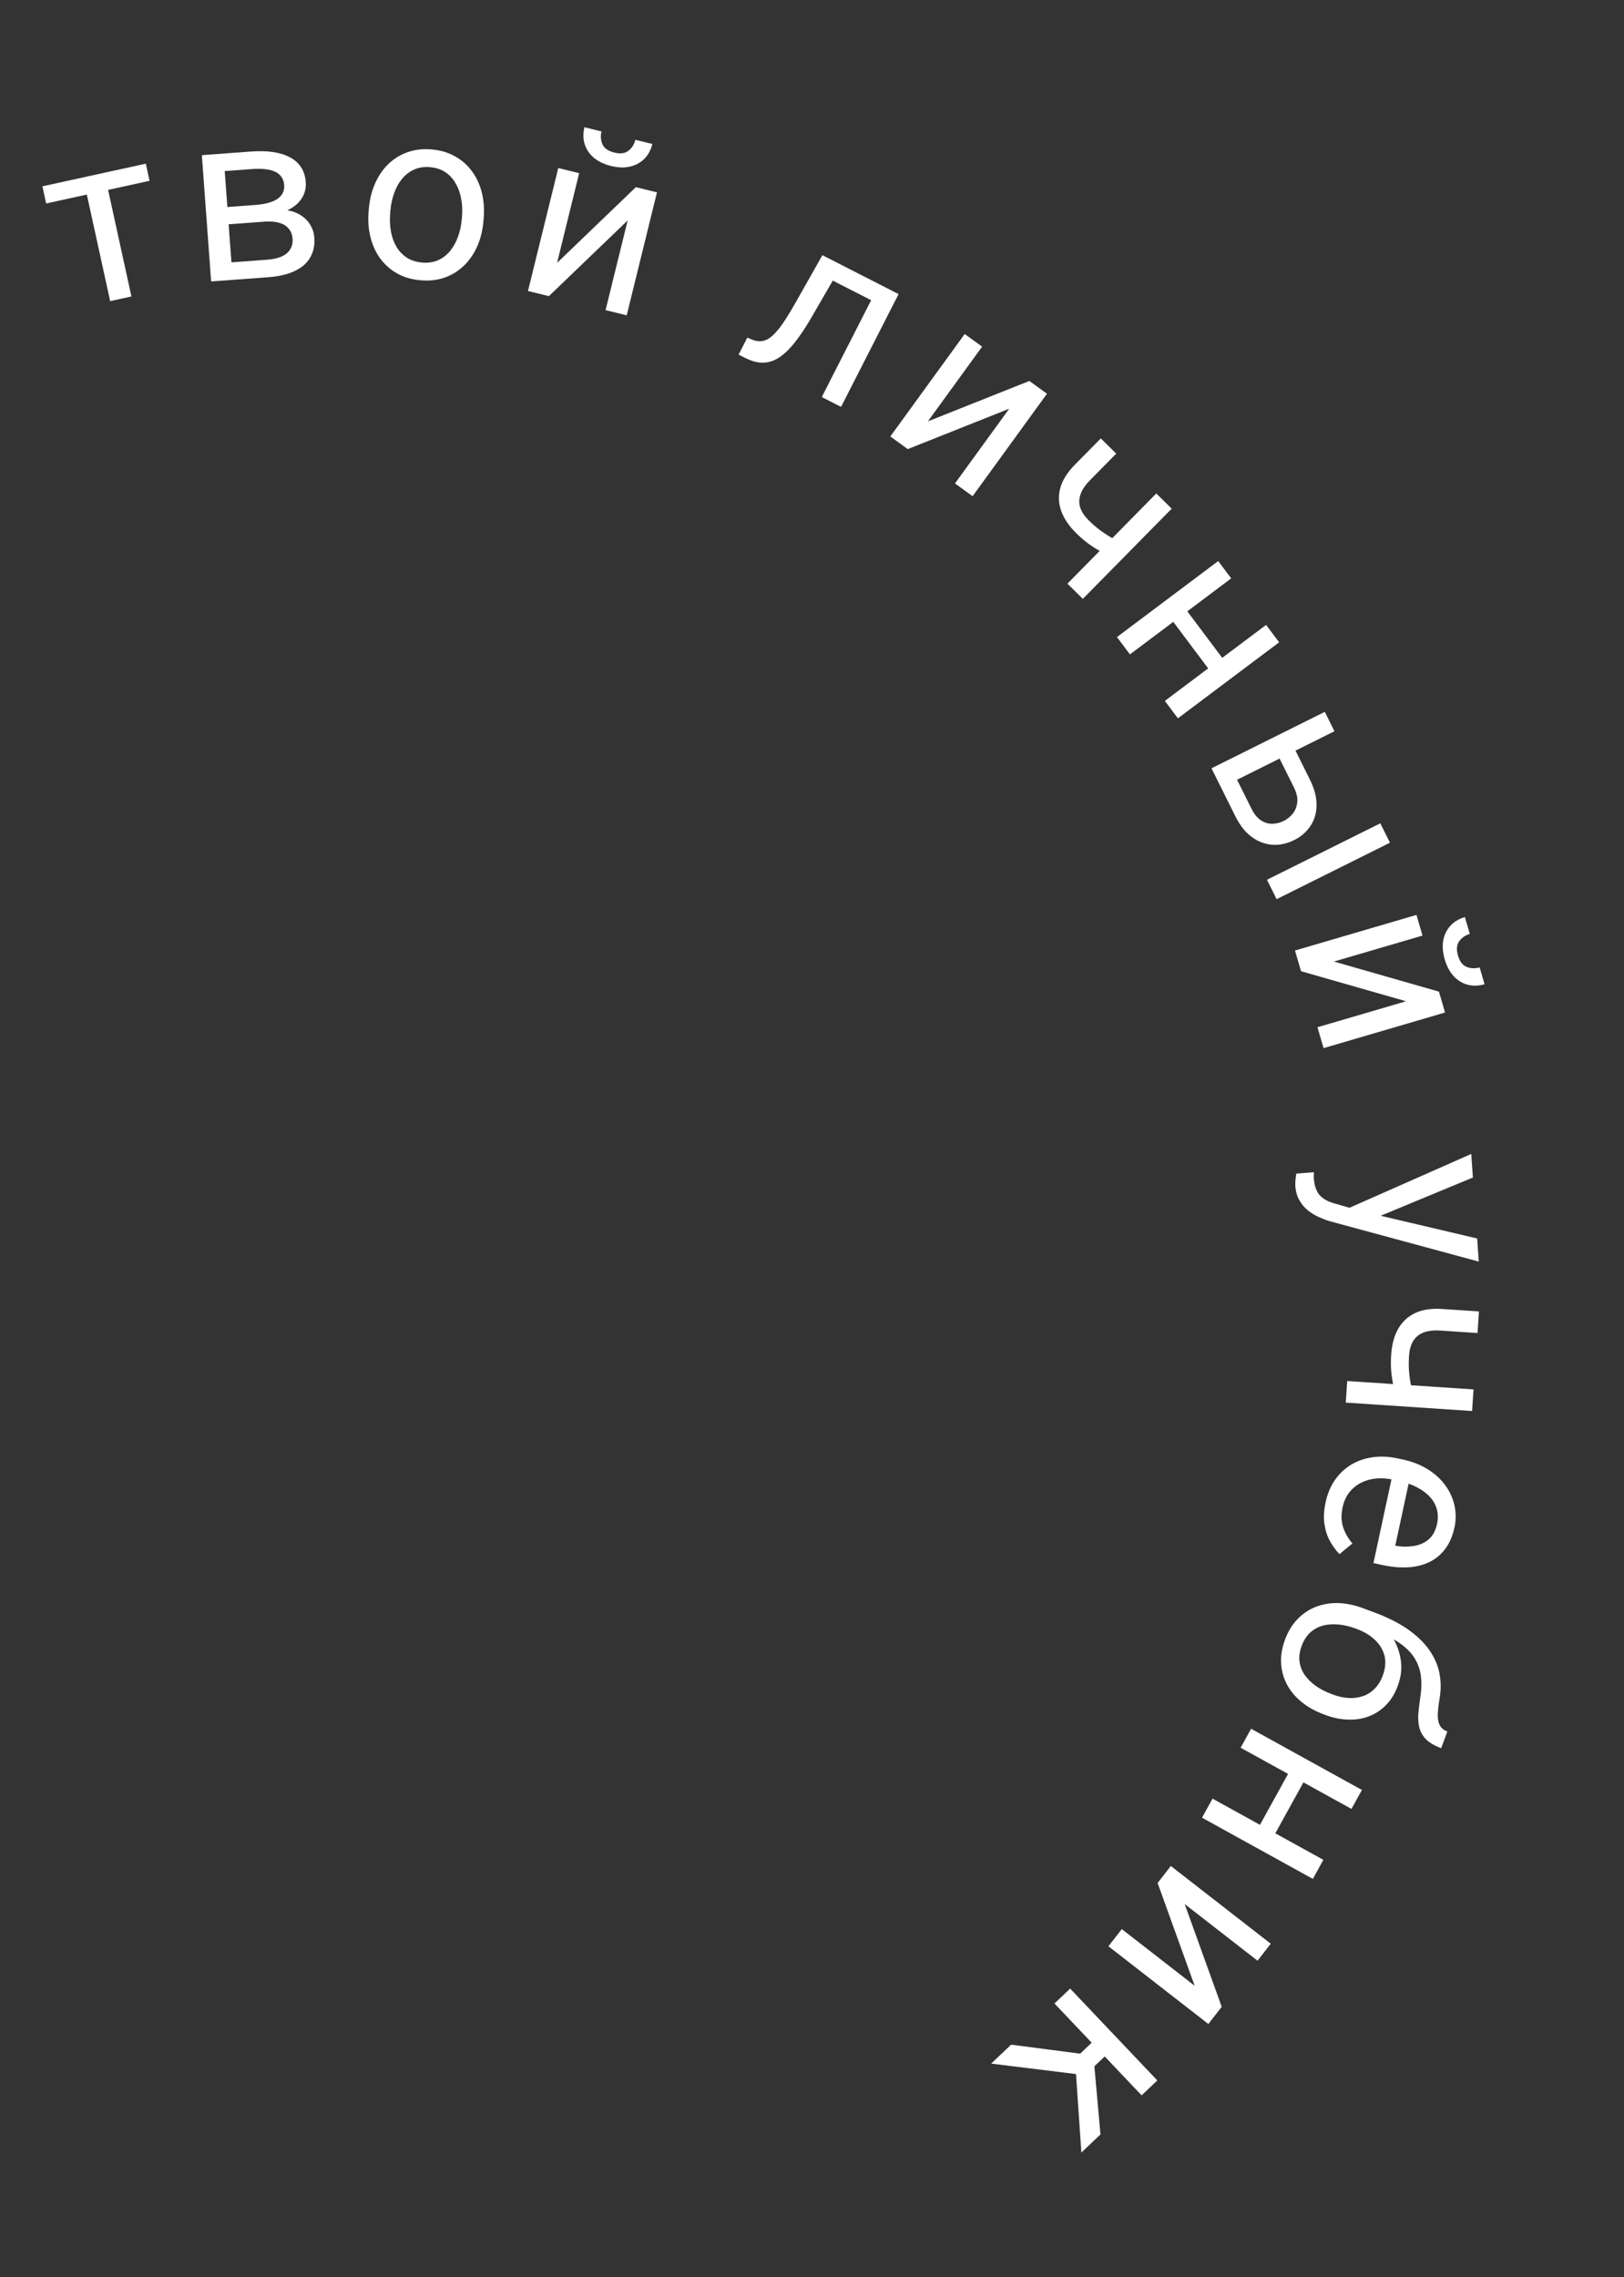 <svg width="122" height="171" viewBox="0 0 122 171" fill="none" xmlns="http://www.w3.org/2000/svg">
<rect x="0" y="0" width="122" height="171" fill="#333333" stroke="none"/>
<path d="M7.838 12.973L9.873 22.263L8.276 22.613L6.241 13.323L7.838 12.973ZM10.954 12.291L11.236 13.578L3.467 15.28L3.185 13.992L10.954 12.291Z" fill="white"/>
<path d="M19.858 16.646L16.746 16.875L16.633 15.58L19.175 15.392C19.678 15.355 20.092 15.275 20.418 15.151C20.749 15.026 20.992 14.859 21.147 14.647C21.302 14.436 21.369 14.185 21.347 13.892C21.33 13.665 21.266 13.47 21.154 13.307C21.048 13.139 20.894 13.006 20.693 12.909C20.491 12.807 20.246 12.74 19.956 12.708C19.671 12.671 19.338 12.666 18.959 12.694L16.881 12.847L17.484 21.016L15.862 21.136L15.163 11.652L18.862 11.379C19.463 11.335 20.008 11.347 20.495 11.417C20.988 11.486 21.411 11.617 21.766 11.808C22.127 11.993 22.409 12.242 22.615 12.556C22.82 12.87 22.939 13.249 22.972 13.693C22.993 13.98 22.954 14.256 22.856 14.521C22.759 14.787 22.603 15.028 22.39 15.243C22.176 15.459 21.908 15.643 21.584 15.796C21.26 15.943 20.884 16.05 20.454 16.117L19.858 16.646ZM20.166 20.818L16.467 21.091L17.176 19.717L20.069 19.503C20.519 19.47 20.889 19.387 21.178 19.254C21.468 19.115 21.678 18.935 21.808 18.714C21.944 18.487 22.001 18.224 21.98 17.926C21.957 17.628 21.863 17.38 21.695 17.18C21.533 16.975 21.299 16.828 20.993 16.739C20.686 16.644 20.308 16.613 19.858 16.646L17.395 16.828L17.317 15.529L20.393 15.302L21.017 15.75C21.54 15.752 21.991 15.848 22.369 16.038C22.747 16.227 23.042 16.482 23.254 16.801C23.465 17.114 23.585 17.464 23.613 17.85C23.646 18.294 23.59 18.692 23.445 19.043C23.307 19.394 23.088 19.695 22.789 19.946C22.49 20.192 22.12 20.389 21.679 20.539C21.237 20.683 20.733 20.776 20.166 20.818Z" fill="white"/>
<path d="M27.692 15.871L27.709 15.67C27.768 14.987 27.921 14.362 28.17 13.795C28.419 13.223 28.748 12.736 29.159 12.336C29.57 11.93 30.052 11.63 30.603 11.436C31.156 11.237 31.762 11.165 32.421 11.222C33.087 11.278 33.675 11.452 34.185 11.743C34.702 12.028 35.128 12.406 35.464 12.876C35.807 13.34 36.052 13.876 36.2 14.482C36.349 15.083 36.394 15.725 36.335 16.408L36.318 16.609C36.26 17.292 36.106 17.917 35.858 18.484C35.609 19.051 35.276 19.537 34.86 19.942C34.449 20.343 33.968 20.642 33.415 20.842C32.869 21.037 32.264 21.105 31.598 21.048C30.933 20.991 30.344 20.821 29.834 20.536C29.323 20.245 28.897 19.867 28.555 19.403C28.218 18.933 27.976 18.398 27.827 17.797C27.679 17.196 27.634 16.554 27.692 15.871ZM29.329 15.809L29.312 16.01C29.272 16.483 29.289 16.934 29.364 17.364C29.439 17.788 29.574 18.17 29.769 18.51C29.969 18.851 30.23 19.129 30.553 19.345C30.876 19.555 31.262 19.679 31.712 19.717C32.156 19.755 32.552 19.698 32.9 19.546C33.255 19.388 33.556 19.158 33.806 18.856C34.055 18.553 34.253 18.2 34.399 17.795C34.552 17.384 34.649 16.943 34.689 16.47L34.706 16.269C34.746 15.802 34.726 15.356 34.644 14.931C34.569 14.502 34.432 14.116 34.232 13.776C34.038 13.43 33.779 13.149 33.457 12.933C33.14 12.718 32.757 12.591 32.307 12.553C31.864 12.515 31.465 12.575 31.11 12.732C30.761 12.891 30.459 13.124 30.203 13.431C29.954 13.733 29.756 14.09 29.609 14.501C29.463 14.905 29.369 15.341 29.329 15.809Z" fill="white"/>
<path d="M41.85 19.74L47.767 14.055L49.354 14.446L47.08 23.68L45.492 23.289L47.151 16.556L41.234 22.24L39.664 21.853L41.938 12.62L43.508 13.006L41.85 19.74ZM47.729 10.498L49.009 10.813C48.899 11.257 48.7 11.627 48.409 11.923C48.12 12.214 47.761 12.409 47.333 12.509C46.904 12.609 46.428 12.594 45.904 12.465C45.114 12.27 44.539 11.906 44.182 11.371C43.832 10.832 43.74 10.227 43.905 9.556L45.185 9.871C45.103 10.207 45.127 10.527 45.257 10.83C45.387 11.134 45.686 11.343 46.152 11.458C46.608 11.57 46.963 11.522 47.22 11.314C47.476 11.105 47.646 10.833 47.729 10.498Z" fill="white"/>
<path d="M66.228 21.434L65.617 22.632L61.522 20.543L62.133 19.345L66.228 21.434ZM67.504 22.085L63.183 30.556L61.734 29.817L66.056 21.346L67.504 22.085ZM61.781 19.165L63.237 19.908L60.933 23.883C60.574 24.496 60.23 25.024 59.898 25.467C59.575 25.907 59.255 26.264 58.938 26.536C58.627 26.811 58.311 27.005 57.99 27.118C57.678 27.228 57.351 27.262 57.011 27.22C56.673 27.173 56.316 27.054 55.941 26.862L55.487 26.63L56.138 25.354L56.463 25.49C56.695 25.589 56.912 25.634 57.114 25.625C57.321 25.619 57.523 25.558 57.721 25.442C57.921 25.32 58.126 25.138 58.335 24.896C58.549 24.657 58.771 24.356 59.002 23.994C59.238 23.634 59.496 23.206 59.775 22.71L61.781 19.165Z" fill="white"/>
<path d="M69.706 31.643L77.329 28.609L78.652 29.569L73.064 37.264L71.741 36.304L75.816 30.693L68.192 33.727L66.884 32.777L72.472 25.082L73.78 26.032L69.706 31.643Z" fill="white"/>
<path d="M88.022 38.199L81.346 44.972L80.188 43.83L86.864 37.058L88.022 38.199ZM84.561 40.921L83.624 41.873C83.303 41.73 82.987 41.575 82.675 41.407C82.372 41.239 82.066 41.045 81.758 40.823C81.458 40.602 81.153 40.339 80.845 40.034C80.311 39.508 79.938 38.959 79.727 38.389C79.52 37.815 79.495 37.235 79.652 36.649C79.814 36.06 80.178 35.477 80.746 34.901L82.696 32.924L83.854 34.065L81.904 36.043C81.534 36.419 81.29 36.779 81.172 37.123C81.054 37.468 81.048 37.804 81.154 38.13C81.264 38.453 81.476 38.768 81.789 39.077C82.089 39.373 82.389 39.632 82.689 39.853C82.998 40.075 83.305 40.272 83.613 40.443C83.925 40.619 84.241 40.779 84.561 40.921Z" fill="white"/>
<path d="M92.006 49.655L90.951 50.446L87.934 46.425L88.988 45.634L92.006 49.655ZM92.491 43.434L84.885 49.142L83.909 47.842L91.515 42.133L92.491 43.434ZM96.094 48.235L88.488 53.943L87.507 52.636L95.113 46.928L96.094 48.235Z" fill="white"/>
<path d="M97.126 55.978L98.399 58.535C98.741 59.222 98.909 59.861 98.903 60.454C98.902 61.043 98.752 61.563 98.452 62.013C98.161 62.466 97.75 62.825 97.22 63.088C96.827 63.284 96.423 63.4 96.009 63.436C95.6 63.47 95.199 63.414 94.806 63.269C94.416 63.13 94.049 62.897 93.703 62.572C93.366 62.249 93.069 61.83 92.813 61.316L91.011 57.697L99.523 53.458L100.248 54.914L92.931 58.557L94.009 60.721C94.218 61.14 94.461 61.438 94.738 61.614C95.016 61.79 95.303 61.873 95.599 61.863C95.895 61.853 96.174 61.783 96.436 61.652C96.693 61.524 96.918 61.344 97.109 61.111C97.301 60.878 97.415 60.595 97.453 60.263C97.495 59.927 97.412 59.55 97.203 59.13L95.93 56.573L97.126 55.978ZM104.417 63.285L95.904 67.524L95.179 66.068L103.692 61.829L104.417 63.285Z" fill="white"/>
<path d="M100.209 72.209L108.097 74.468L108.557 76.037L99.431 78.711L98.971 77.142L105.626 75.192L97.738 72.934L97.283 71.382L106.409 68.707L106.864 70.259L100.209 72.209ZM111.154 72.647L111.524 73.912C111.086 74.041 110.665 74.054 110.263 73.952C109.866 73.849 109.517 73.636 109.216 73.316C108.914 72.995 108.687 72.576 108.536 72.059C108.307 71.277 108.333 70.598 108.616 70.02C108.906 69.447 109.383 69.063 110.046 68.868L110.417 70.134C110.085 70.231 109.821 70.412 109.624 70.677C109.427 70.943 109.396 71.306 109.531 71.767C109.663 72.217 109.883 72.5 110.192 72.617C110.501 72.734 110.822 72.744 111.154 72.647Z" fill="white"/>
<path d="M102.279 90.962L110.968 93.006L111.09 94.742L99.873 91.703C99.633 91.631 99.373 91.532 99.094 91.404C98.81 91.283 98.537 91.12 98.276 90.915C98.015 90.71 97.797 90.456 97.623 90.15C97.444 89.852 97.339 89.486 97.309 89.053C97.3 88.925 97.306 88.76 97.327 88.559C97.348 88.358 97.368 88.215 97.385 88.132L98.7 88.031C98.697 88.078 98.697 88.152 98.698 88.252C98.693 88.358 98.693 88.431 98.695 88.472C98.721 88.84 98.793 89.15 98.91 89.4C99.022 89.65 99.198 89.855 99.438 90.015C99.672 90.18 99.99 90.314 100.391 90.415L102.279 90.962ZM110.648 88.429L103.456 91.408L101.776 91.948L101.098 90.824L110.525 86.658L110.648 88.429Z" fill="white"/>
<path d="M110.588 105.964L101.099 105.331L101.207 103.709L110.696 104.341L110.588 105.964ZM106.266 105.121L104.933 105.032C104.832 104.696 104.743 104.355 104.666 104.01C104.595 103.67 104.543 103.311 104.509 102.933C104.481 102.562 104.481 102.159 104.51 101.727C104.56 100.978 104.732 100.338 105.026 99.806C105.326 99.274 105.749 98.876 106.295 98.613C106.846 98.35 107.526 98.246 108.333 98.3L111.104 98.484L110.996 100.107L108.224 99.922C107.698 99.887 107.266 99.937 106.928 100.073C106.59 100.209 106.332 100.424 106.154 100.718C105.982 101.012 105.881 101.378 105.852 101.816C105.824 102.237 105.824 102.634 105.852 103.005C105.885 103.383 105.938 103.745 106.009 104.09C106.079 104.442 106.165 104.785 106.266 105.121Z" fill="white"/>
<path d="M99.583 112.824C99.722 112.177 99.957 111.613 100.289 111.133C100.624 110.66 101.033 110.277 101.515 109.985C101.997 109.699 102.534 109.515 103.127 109.433C103.72 109.351 104.343 109.38 104.996 109.521L105.357 109.598C106.113 109.761 106.762 110.018 107.304 110.368C107.851 110.72 108.29 111.132 108.62 111.604C108.95 112.077 109.168 112.579 109.276 113.112C109.383 113.644 109.38 114.171 109.268 114.692C109.125 115.357 108.887 115.905 108.555 116.337C108.221 116.775 107.814 117.104 107.335 117.324C106.862 117.546 106.332 117.672 105.744 117.701C105.162 117.732 104.544 117.677 103.891 117.536L103.178 117.383L104.672 110.44L105.97 110.719L104.818 116.072L104.938 116.098C105.355 116.164 105.775 116.164 106.196 116.099C106.617 116.04 106.987 115.88 107.307 115.619C107.626 115.358 107.845 114.956 107.962 114.411C108.04 114.05 108.034 113.702 107.945 113.365C107.861 113.029 107.694 112.72 107.443 112.439C107.192 112.157 106.864 111.91 106.46 111.697C106.057 111.484 105.574 111.317 105.013 111.197L104.652 111.119C104.211 111.024 103.783 110.995 103.367 111.031C102.956 111.075 102.579 111.182 102.237 111.354C101.893 111.532 101.602 111.772 101.363 112.074C101.123 112.382 100.956 112.754 100.862 113.189C100.741 113.751 100.754 114.251 100.899 114.69C101.044 115.128 101.277 115.535 101.598 115.91L100.626 116.708C100.366 116.442 100.131 116.125 99.923 115.756C99.715 115.388 99.573 114.959 99.499 114.469C99.423 113.985 99.451 113.437 99.583 112.824Z" fill="white"/>
<path d="M108.73 130.03L108.266 131.283C107.727 131.083 107.33 130.842 107.072 130.559C106.82 130.278 106.662 129.963 106.597 129.614C106.531 129.271 106.52 128.904 106.565 128.514C106.607 128.13 106.658 127.733 106.716 127.324C106.792 126.815 106.799 126.317 106.735 125.831C106.675 125.353 106.507 124.896 106.23 124.463C105.952 124.034 105.53 123.637 104.966 123.272C104.399 122.912 103.652 122.594 102.723 122.318L101.965 122.037L102.429 120.784L103.188 121.065C104.204 121.442 105.055 121.868 105.742 122.341C106.427 122.82 106.964 123.335 107.354 123.886C107.743 124.436 108.001 125.013 108.127 125.616C108.251 126.225 108.261 126.847 108.157 127.483C108.08 127.942 108.031 128.343 108.011 128.685C107.995 129.029 108.041 129.312 108.146 129.532C108.25 129.758 108.445 129.924 108.73 130.03ZM105.008 126.596C104.792 127.179 104.497 127.66 104.125 128.041C103.753 128.421 103.326 128.704 102.845 128.888C102.365 129.072 101.846 129.155 101.291 129.136C100.739 129.125 100.174 129.013 99.597 128.799L99.416 128.731C98.795 128.501 98.252 128.197 97.787 127.818C97.324 127.446 96.96 127.014 96.692 126.521C96.429 126.036 96.279 125.505 96.242 124.93C96.204 124.359 96.301 123.761 96.533 123.134C96.766 122.508 97.083 121.989 97.486 121.576C97.887 121.168 98.347 120.864 98.866 120.662C99.389 120.463 99.949 120.37 100.543 120.385C101.142 120.407 101.751 120.533 102.372 120.763L102.553 120.83C102.69 120.881 102.816 120.956 102.929 121.054C103.043 121.152 103.155 121.263 103.266 121.385C103.375 121.513 103.495 121.636 103.626 121.753C104.045 122.14 104.401 122.587 104.694 123.096C104.984 123.61 105.167 124.162 105.242 124.752C105.32 125.35 105.242 125.965 105.008 126.596ZM103.873 125.838C104.081 125.278 104.123 124.768 104 124.31C103.874 123.857 103.629 123.463 103.266 123.129C102.908 122.796 102.482 122.538 101.988 122.355L101.806 122.287C101.389 122.133 100.975 122.035 100.565 121.996C100.154 121.956 99.767 121.981 99.403 122.071C99.041 122.168 98.721 122.34 98.442 122.586C98.162 122.838 97.943 123.176 97.786 123.599C97.629 124.022 97.576 124.418 97.626 124.787C97.677 125.155 97.809 125.492 98.021 125.795C98.239 126.101 98.516 126.373 98.853 126.61C99.19 126.848 99.567 127.044 99.985 127.199L100.166 127.266C100.539 127.405 100.912 127.487 101.284 127.512C101.656 127.537 102.008 127.496 102.342 127.389C102.674 127.287 102.972 127.107 103.236 126.849C103.504 126.598 103.716 126.261 103.873 125.838Z" fill="white"/>
<path d="M95.653 137.953L94.499 137.315L96.929 132.914L98.083 133.551L95.653 137.953ZM101.526 135.844L93.2 131.248L93.986 129.824L102.312 134.42L101.526 135.844ZM98.625 141.099L90.299 136.503L91.089 135.072L99.415 139.668L98.625 141.099Z" fill="white"/>
<path d="M88.997 142.987L91.779 150.706L90.776 151.996L83.268 146.159L84.272 144.869L89.746 149.125L86.964 141.406L87.957 140.13L95.464 145.967L94.471 147.244L88.997 142.987Z" fill="white"/>
<path d="M85.762 157.354L79.215 150.456L80.394 149.337L86.941 156.235L85.762 157.354ZM81.236 161.65L80.755 154.593L82.406 153.026L83.564 153.89L82.213 155.172L82.67 160.288L81.236 161.65ZM75.958 153.548L81.46 154.264L81.512 155.838L74.459 154.97L75.958 153.548Z" fill="white"/>
</svg>

